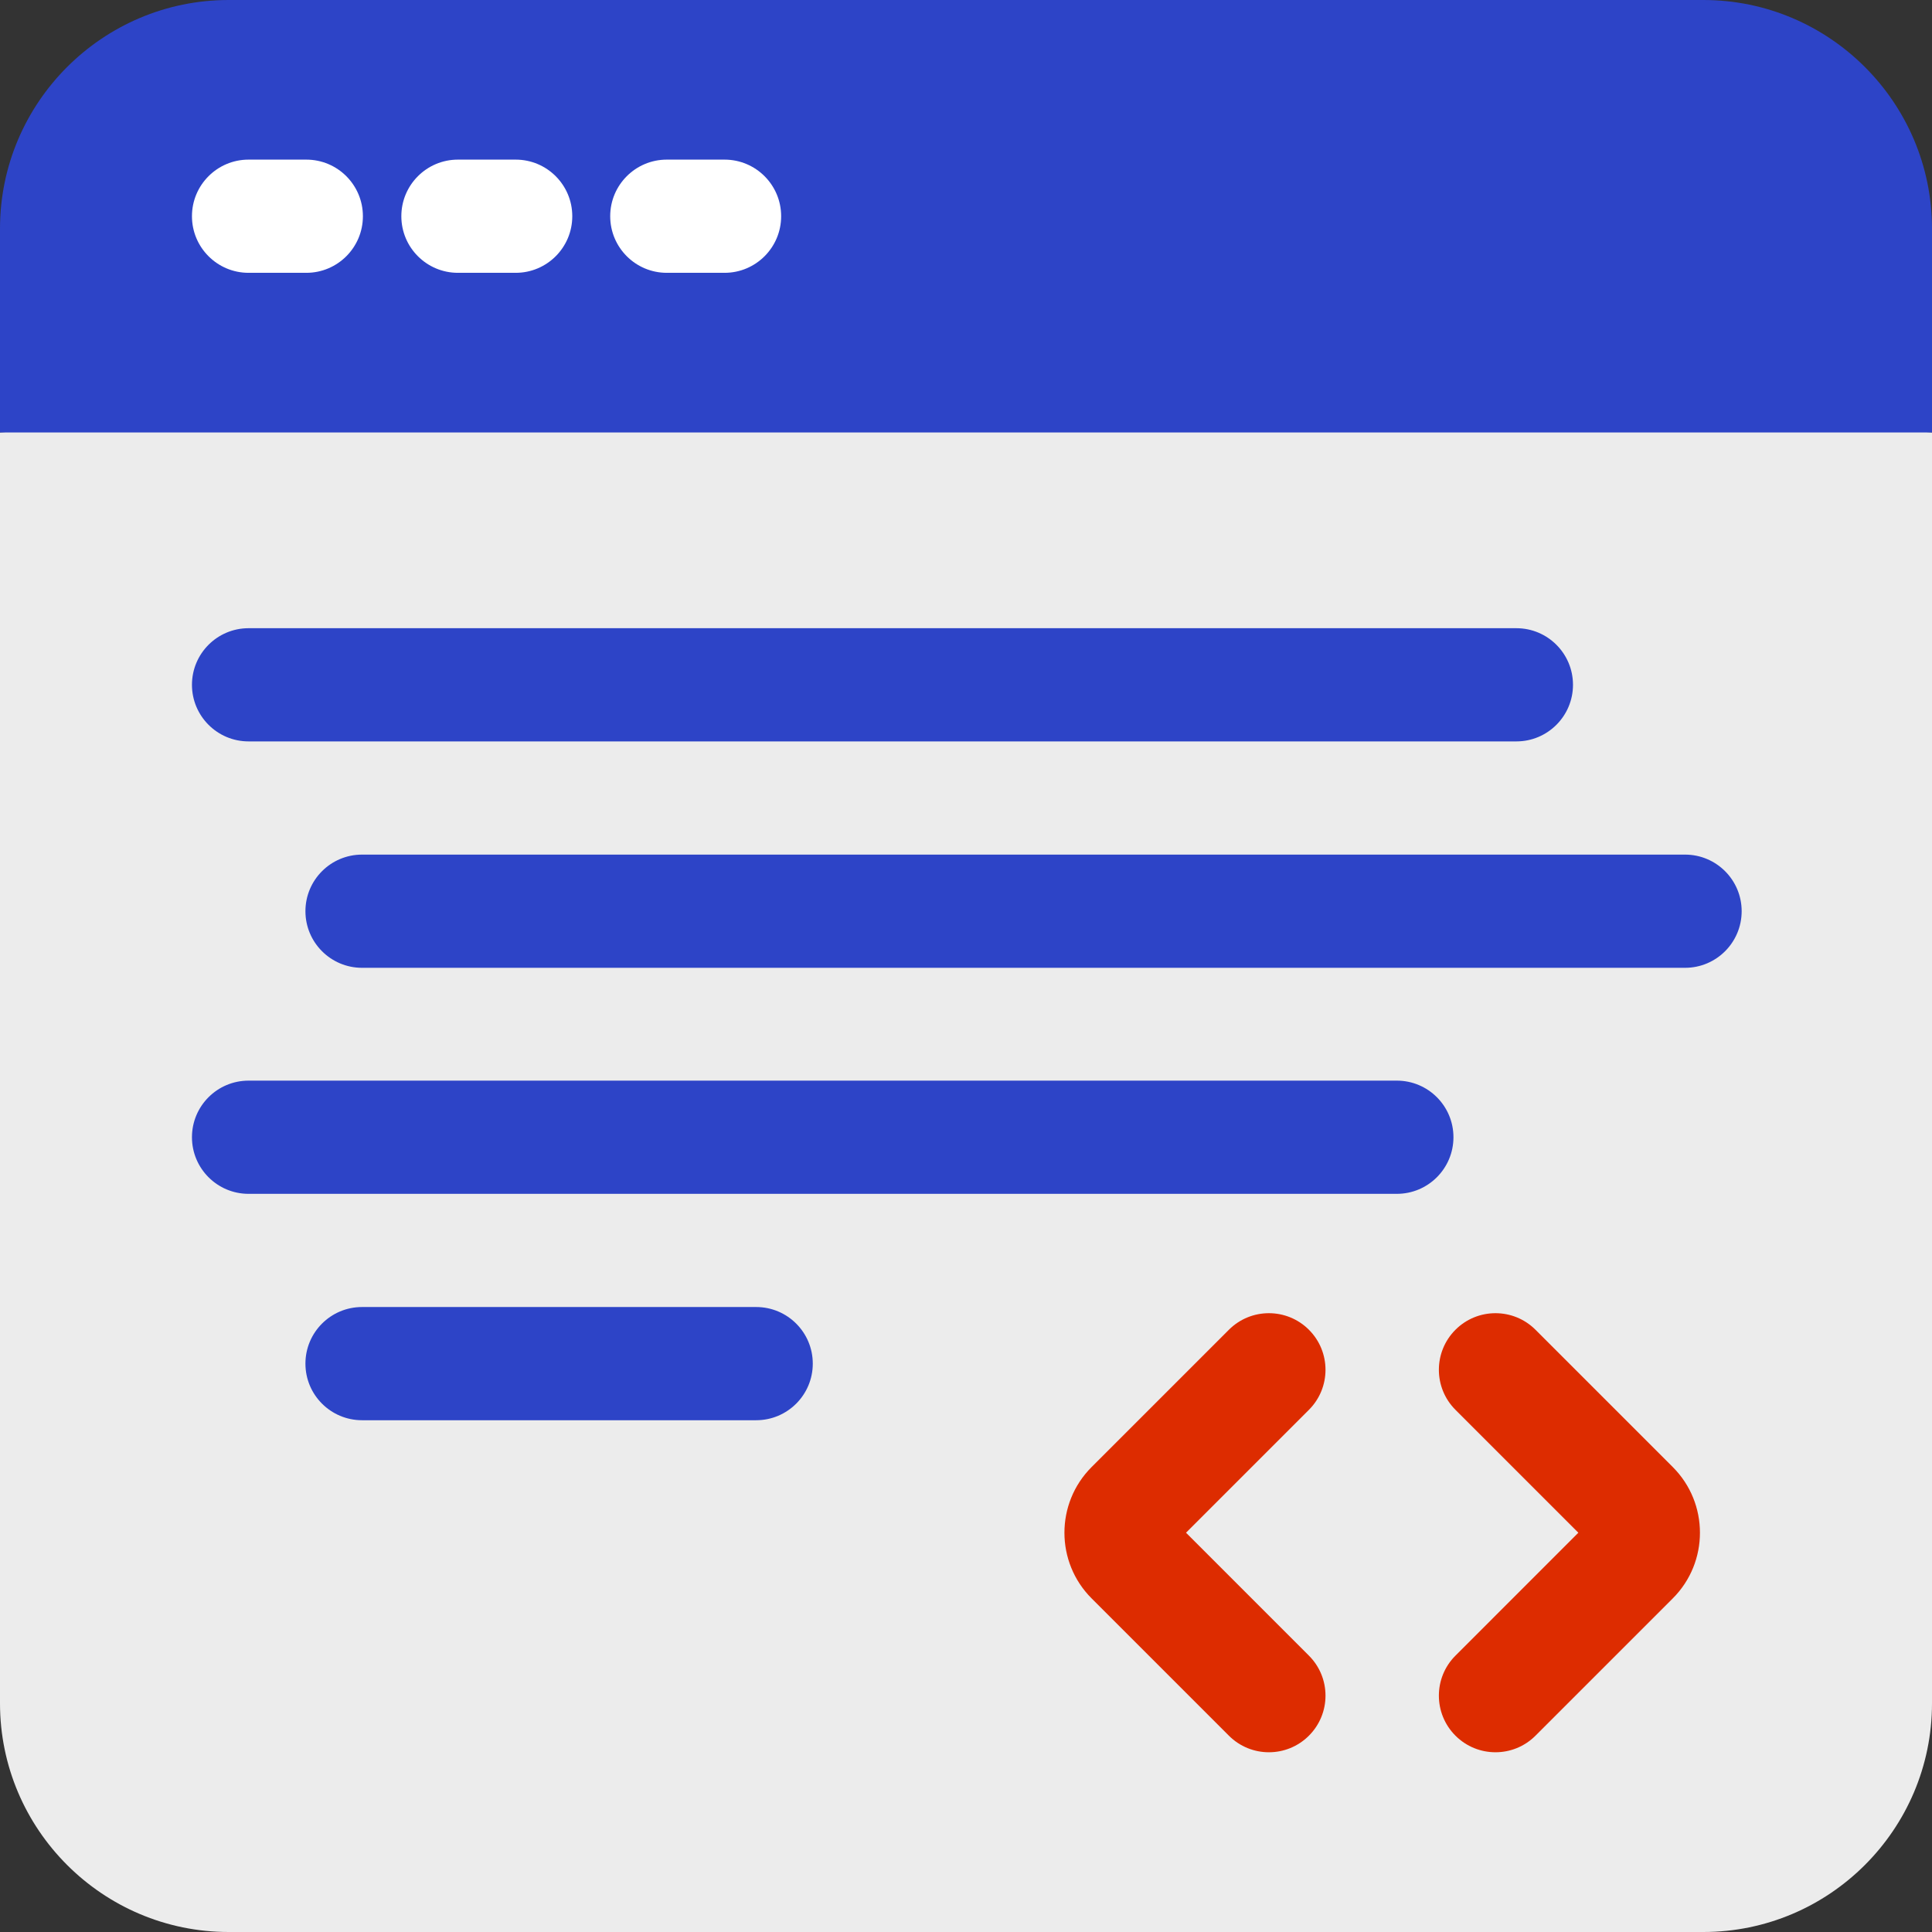 <?xml version="1.0" encoding="UTF-8" standalone="no"?>
<svg
   xmlns:dc="http://purl.org/dc/elements/1.1/"
   xmlns:cc="http://creativecommons.org/ns#"
   xmlns:rdf="http://www.w3.org/1999/02/22-rdf-syntax-ns#"
   xmlns:svg="http://www.w3.org/2000/svg"
   xmlns="http://www.w3.org/2000/svg"
   xmlns:sodipodi="http://sodipodi.sourceforge.net/DTD/sodipodi-0.dtd"
   xmlns:inkscape="http://www.inkscape.org/namespaces/inkscape"
   height="512pt"
   viewBox="0 0 512 512"
   width="512pt"
   version="1.1"
   id="svg36"
   sodipodi:docname="terminal.svg"
   inkscape:version="1.0.1 (3bc2e813f5, 2020-09-07)">
  <rect x="0" y="0" width="512" height="512" fill="#333333" stroke="none"/>
  <defs
     id="defs40" />
  <sodipodi:namedview
     pagecolor="#ffffff"
     bordercolor="#666666"
     borderopacity="1"
     objecttolerance="10"
     gridtolerance="10"
     guidetolerance="10"
     inkscape:pageopacity="0"
     inkscape:pageshadow="2"
     inkscape:window-width="1920"
     inkscape:window-height="1017"
     id="namedview38"
     showgrid="false"
     inkscape:zoom="0.27575684"
     inkscape:cx="-652.28005"
     inkscape:cy="290.86248"
     inkscape:window-x="-8"
     inkscape:window-y="-8"
     inkscape:window-maximized="1"
     inkscape:current-layer="svg36" />
  <path
     d="m512 114.602v336.797c0 33.41-27.191 60.602-60.602 60.602h-390.797c-33.41 0-60.602-27.191-60.602-60.602v-336.797l255.719-20zm0 0"
     fill="#65e86d"
     id="path2"
     style="fill:#ececec;fill-opacity:1" />
  <path
     d="m512 60.602v54h-512v-54c0-33.41 27.191-60.602 60.602-60.602h390.797c33.41 0 60.602 27.191 60.602 60.602zm0 0"
     fill="#00429b"
     id="path6"
     style="fill:#2d44c7;fill-opacity:1" />
  <path
     d="m81.172 42.301h-15.301c-8.281 0-15 6.715-15 15 0 8.285 6.719 15 15 15h15.301c8.285 0 15-6.715 15-15 0-8.285-6.715-15-15-15zm0 0"
     fill="#fff"
     id="path10" />
  <path
     d="m136.66 42.301h-15.301c-8.285 0-15 6.715-15 15 0 8.285 6.715 15 15 15h15.301c8.285 0 15-6.715 15-15 0-8.285-6.715-15-15-15zm0 0"
     fill="#fff"
     id="path12" />
  <path
     d="m192.012 42.301h-15.301c-8.285 0-15 6.715-15 15 0 8.285 6.715 15 15 15h15.301c8.281 0 15-6.715 15-15 0-8.285-6.719-15-15-15zm0 0"
     fill="#fff"
     id="path14" />
  <path
     d="m416.859 181.48c0 8.281-6.719 15-15 15h-335.988c-8.281 0-15-6.719-15-15s6.719-15 15-15h335.988c8.281 0 15 6.719 15 15zm0 0"
     fill="#00429b"
     id="path16"
     style="fill:#2d44c7;fill-opacity:1" />
  <path
     d="m461.559 241.48c0 8.281-6.719 15-15 15h-350.617c-8.281 0-15-6.719-15-15s6.719-15 15-15h350.617c8.281 0 15 6.719 15 15zm0 0"
     fill="#00429b"
     id="path18"
     style="fill:#2d44c7;fill-opacity:1" />
  <path
     d="m385.18 301.379c0 8.281-6.719 15-15 15h-304.309c-8.281 0-15-6.719-15-15 0-8.289 6.719-15 15-15h304.309c8.281 0 15 6.711 15 15zm0 0"
     fill="#00429b"
     id="path20"
     style="fill:#2d44c7;fill-opacity:1" />
  <path
     d="m200.395 346.375h-104.453c-8.285 0-15 6.715-15 15s6.715 15 15 15h104.453c8.281 0 15-6.715 15-15s-6.719-15-15-15zm0 0"
     fill="#00429b"
     id="path22"
     style="fill:#2d44c7;fill-opacity:1" />
  <g
     fill="#002659"
     id="g34">
    <path
       d="m406.922 352.402c-5.855-5.855-15.355-5.855-21.211 0-5.859 5.859-5.859 15.355 0 21.215l32.57 32.57-32.57 32.574c-5.859 5.855-5.859 15.352 0 21.211 2.93 2.93 6.766 4.395 10.605 4.395 3.836 0 7.676-1.465 10.605-4.395l36.387-36.387c9.594-9.594 9.594-25.203 0-34.797zm0 0"
       id="path24"
       style="fill:#dd2c00;fill-opacity:1" />
    <path
       d="m346.879 352.402c-5.855-5.855-15.355-5.855-21.211 0l-36.387 36.387c-9.594 9.594-9.594 25.203 0 34.797l36.387 36.387c2.93 2.93 6.766 4.395 10.605 4.395 3.836 0 7.676-1.465 10.605-4.395 5.859-5.859 5.859-15.355 0-21.211l-32.57-32.574 32.57-32.57c5.859-5.859 5.859-15.355 0-21.215zm0 0"
       id="path26"
       style="fill:#dd2c00;fill-opacity:1" />
  </g>
</svg>

